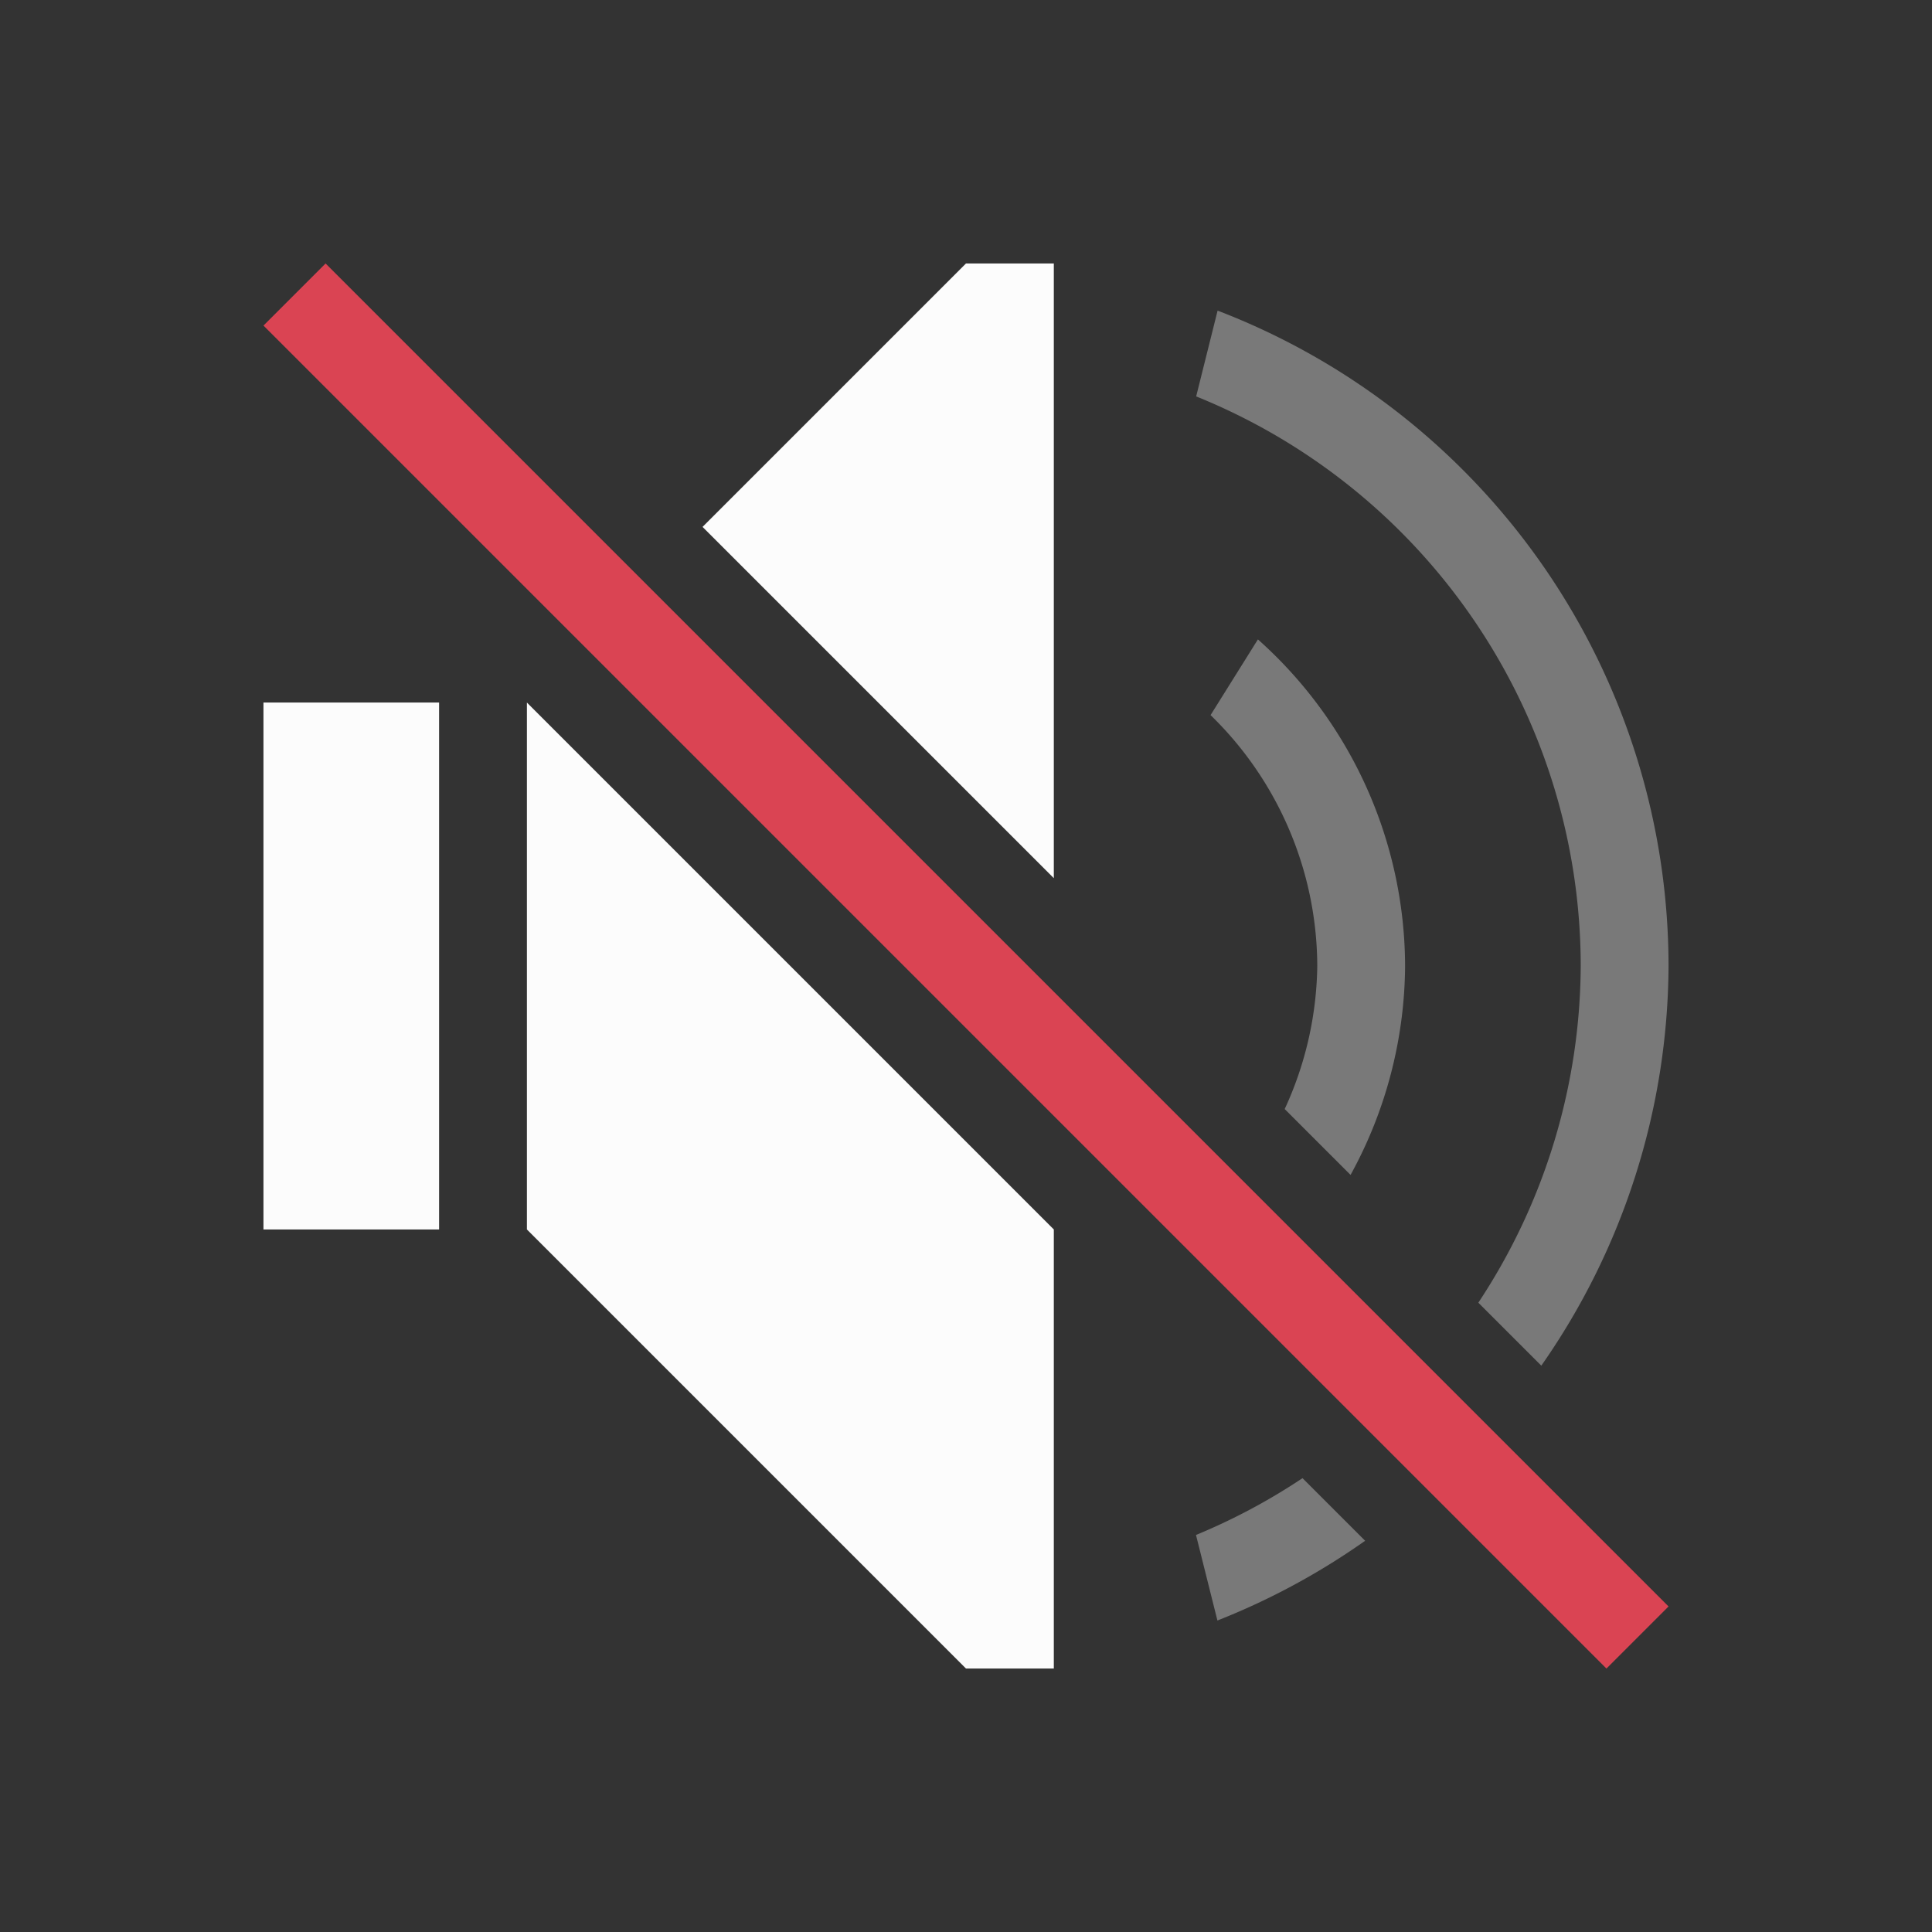 <svg xmlns="http://www.w3.org/2000/svg" viewBox="0 0 22 22"><rect x="0" y="0" width="22" height="22" fill="#333333" stroke="none"/><g fill="currentColor" style="color:#fcfcfc"><path d="M3 8v6h2V8zM6 8v6l5 5h1v-5zM11 3 8 6l4 4V3z"/><g opacity=".35"><path d="M14.832 16.832a7 7 0 0 1-1.213.647l.244.974a8 8 0 0 0 1.682-.908zM14.324 7.281l-.539.862A4 4 0 0 1 15 11a4 4 0 0 1-.371 1.629l.75.75A5 5 0 0 0 16 11a5 5 0 0 0-1.676-3.719"/><path d="m13.865 3.537-.244.977A7 7 0 0 1 18 11a7 7 0 0 1-1.166 3.834l.717.717A8 8 0 0 0 19 11a8 8 0 0 0-5.135-7.463"/></g></g><path fill="currentColor" d="M-.5 4.743h1V26.37h-1z" style="color:#da4453" transform="rotate(-45)"/></svg>